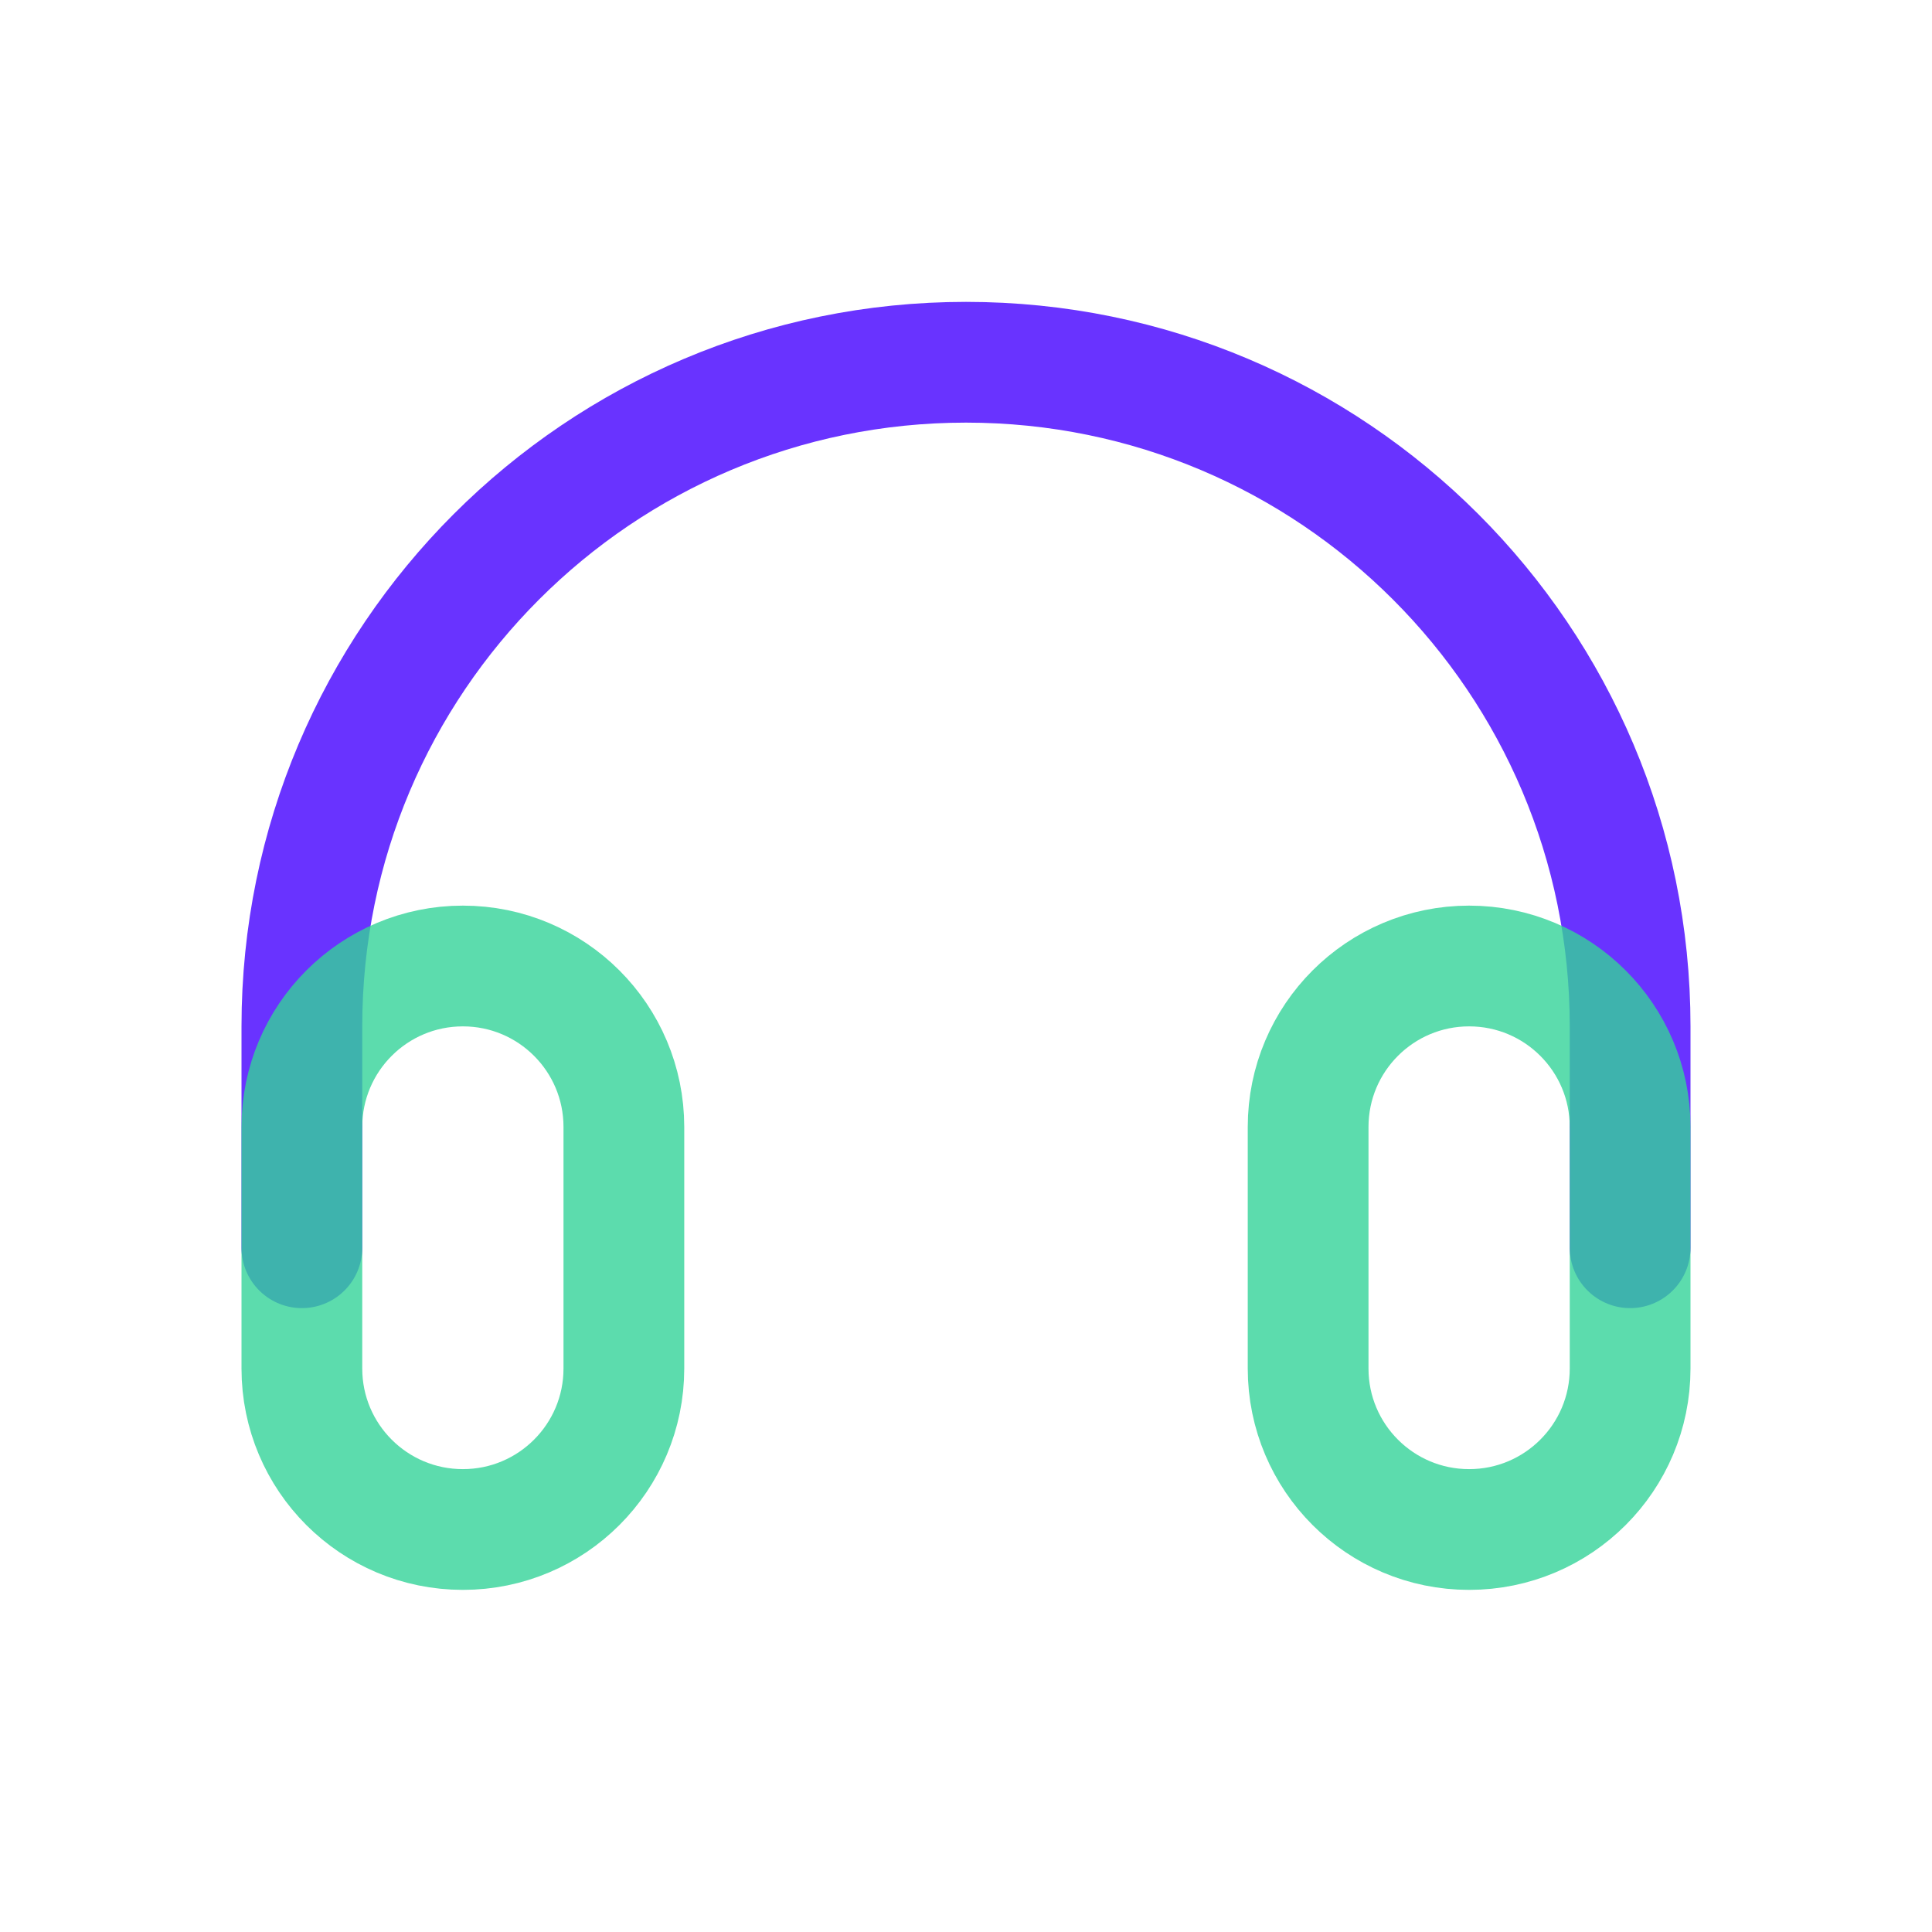 <svg width="24" height="24" viewBox="0 0 24 24" fill="none" xmlns="http://www.w3.org/2000/svg">
<path opacity="0.8" d="M3.75 15.5V12.75C3.75 8.194 7.444 4.5 12 4.5C16.556 4.5 20.25 8.194 20.25 12.75V15.5" stroke="#4400FF" stroke-width="1.5" stroke-linecap="round" stroke-linejoin="round"/>
<path opacity="0.8" d="M16.25 14C16.25 12.895 17.145 12 18.25 12V12C19.355 12 20.25 12.895 20.25 14V17C20.25 18.105 19.355 19 18.25 19V19C17.145 19 16.25 18.105 16.25 17V14Z" stroke="#34D399" stroke-width="1.5" stroke-linecap="round" stroke-linejoin="round"/>
<path opacity="0.8" d="M3.75 14C3.75 12.895 4.645 12 5.75 12V12C6.855 12 7.75 12.895 7.75 14V17C7.75 18.105 6.855 19 5.75 19V19C4.645 19 3.75 18.105 3.75 17V14Z" stroke="#34D399" stroke-width="1.5" stroke-linecap="round" stroke-linejoin="round"/>
</svg>
